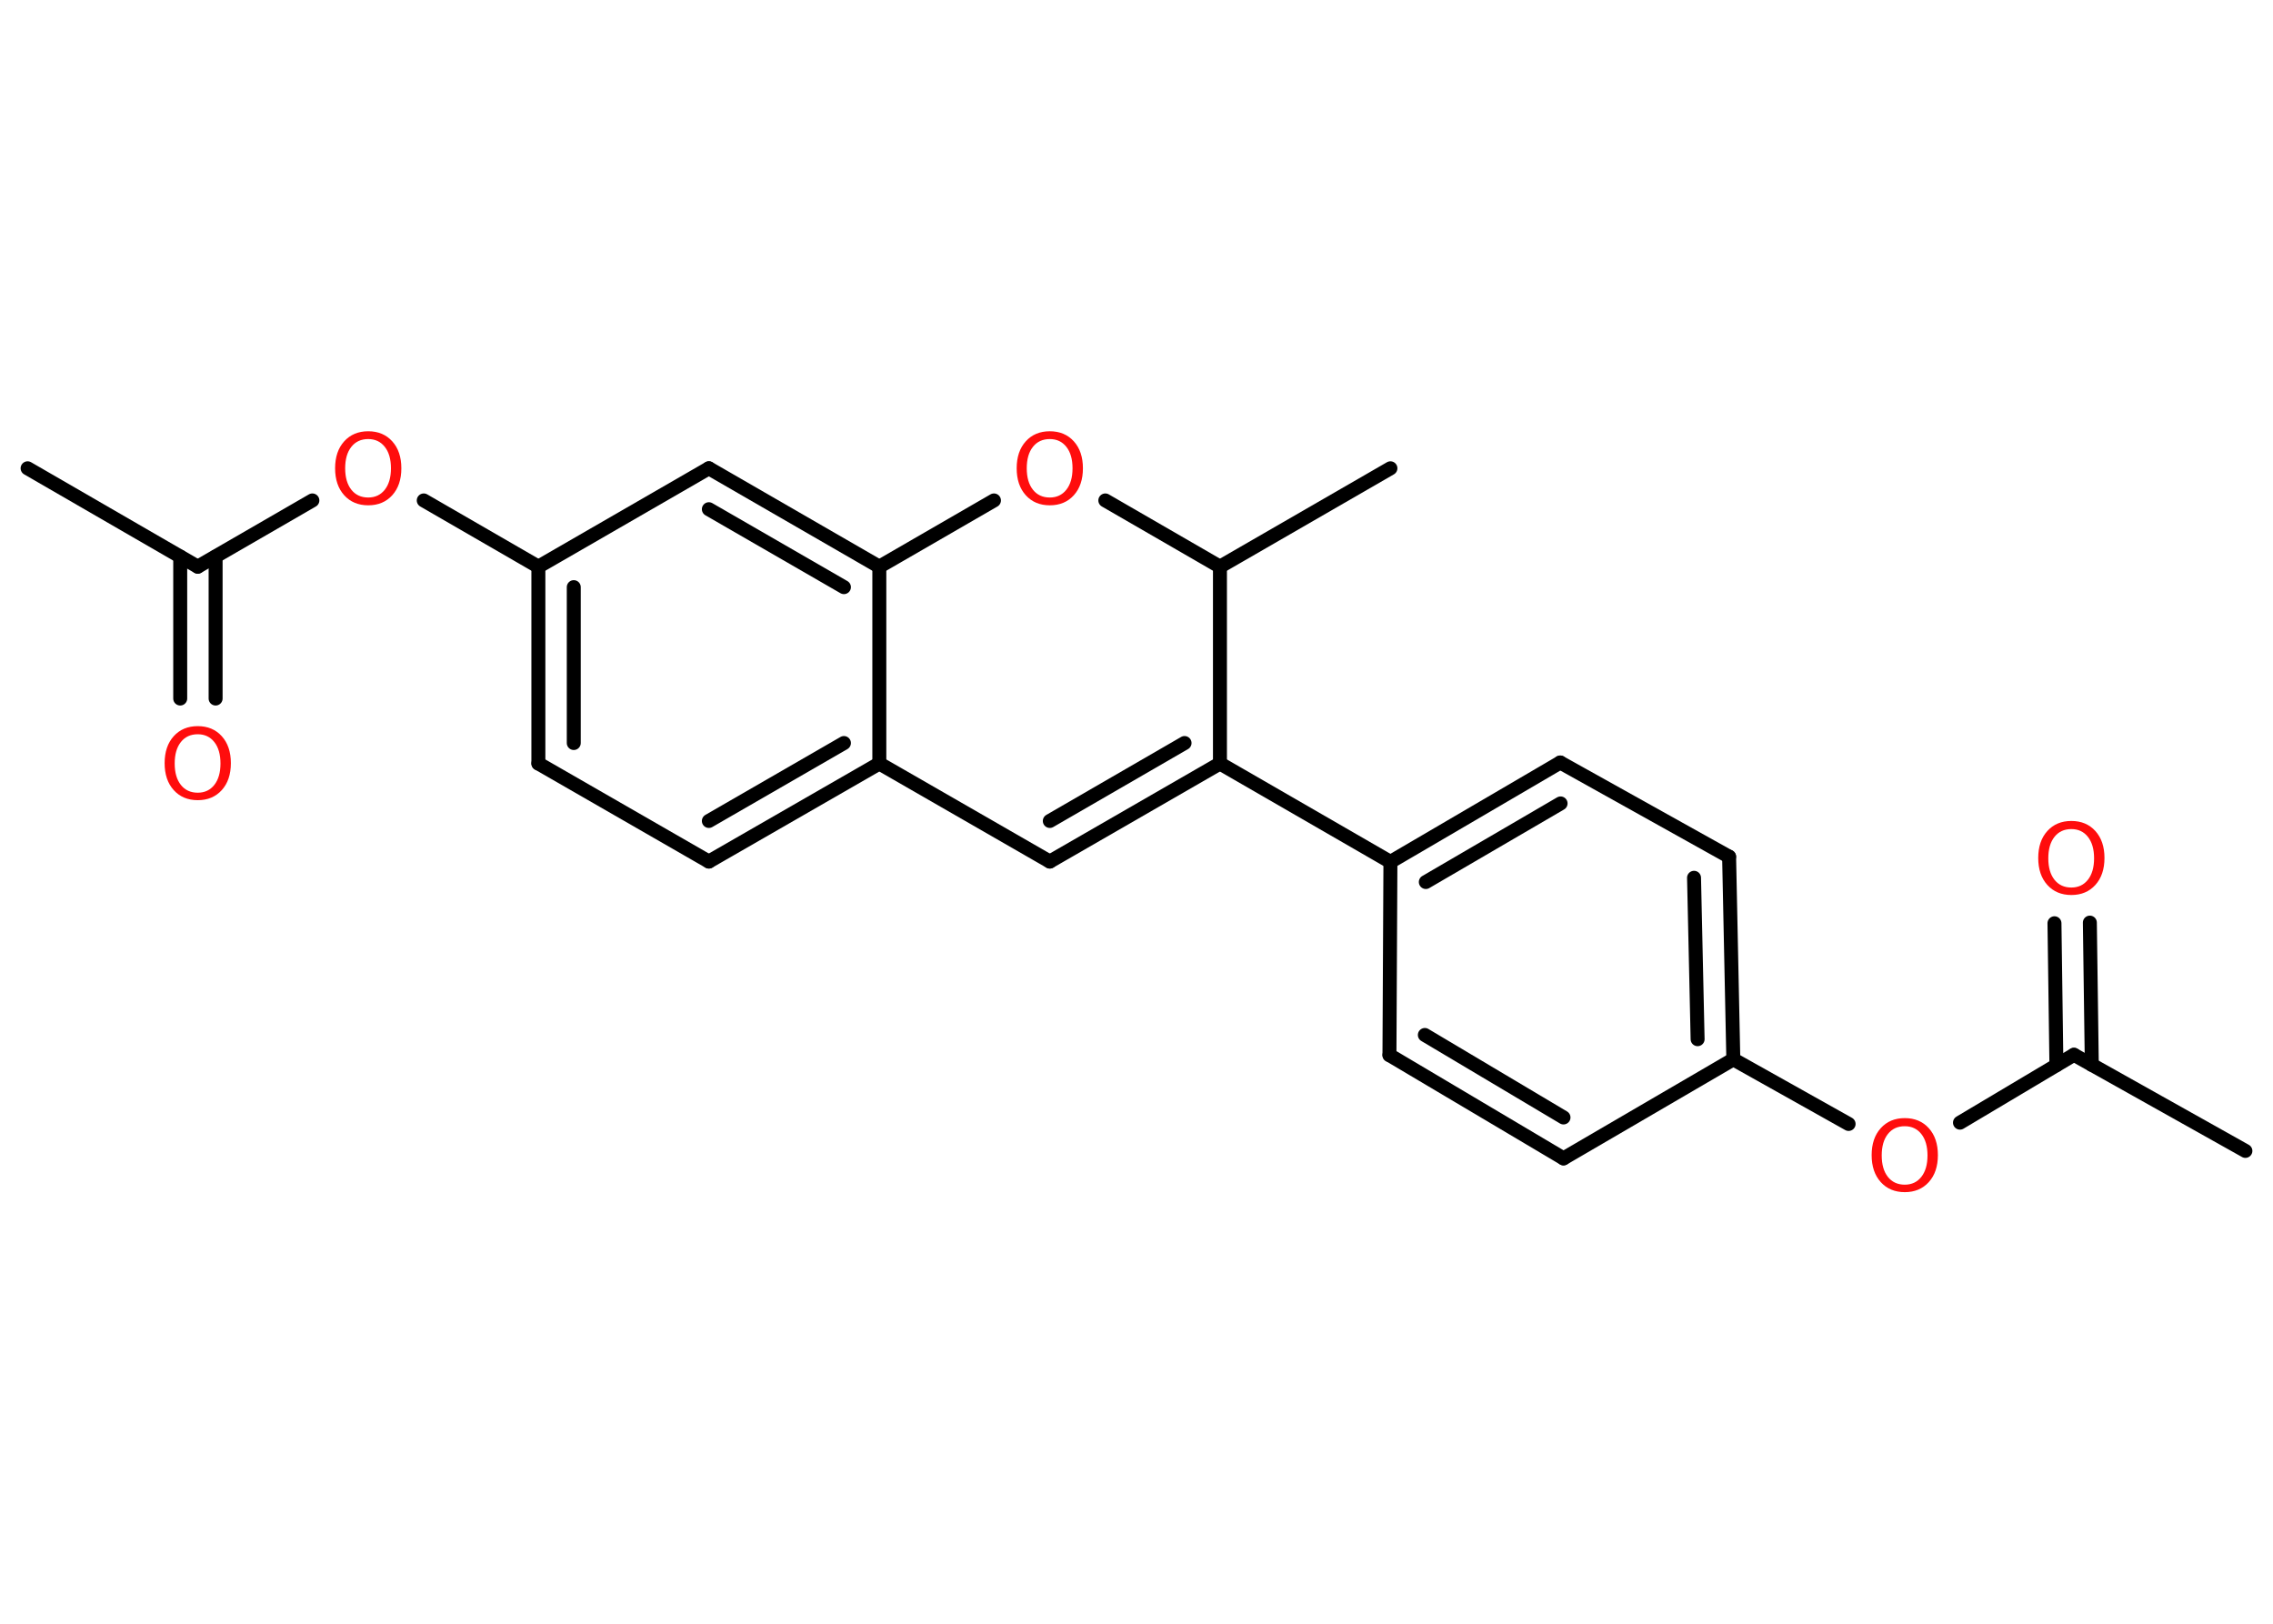 <?xml version='1.0' encoding='UTF-8'?>
<!DOCTYPE svg PUBLIC "-//W3C//DTD SVG 1.1//EN" "http://www.w3.org/Graphics/SVG/1.1/DTD/svg11.dtd">
<svg version='1.2' xmlns='http://www.w3.org/2000/svg' xmlns:xlink='http://www.w3.org/1999/xlink' width='70.0mm' height='50.0mm' viewBox='0 0 70.0 50.0'>
  <desc>Generated by the Chemistry Development Kit (http://github.com/cdk)</desc>
  <g stroke-linecap='round' stroke-linejoin='round' stroke='#000000' stroke-width='.43' fill='#FF0D0D'>
    <rect x='.0' y='.0' width='70.0' height='50.0' fill='#FFFFFF' stroke='none'/>
    <g id='mol1' class='mol'>
      <line id='mol1bnd1' class='bond' x1='69.15' y1='35.44' x2='63.87' y2='32.48'/>
      <g id='mol1bnd2' class='bond'>
        <line x1='63.33' y1='32.8' x2='63.27' y2='28.43'/>
        <line x1='64.42' y1='32.79' x2='64.36' y2='28.41'/>
      </g>
      <line id='mol1bnd3' class='bond' x1='63.87' y1='32.48' x2='60.36' y2='34.57'/>
      <line id='mol1bnd4' class='bond' x1='56.93' y1='34.61' x2='53.38' y2='32.62'/>
      <g id='mol1bnd5' class='bond'>
        <line x1='53.38' y1='32.62' x2='53.25' y2='26.38'/>
        <line x1='52.28' y1='32.0' x2='52.17' y2='27.03'/>
      </g>
      <line id='mol1bnd6' class='bond' x1='53.25' y1='26.38' x2='48.05' y2='23.48'/>
      <g id='mol1bnd7' class='bond'>
        <line x1='48.05' y1='23.48' x2='42.82' y2='26.54'/>
        <line x1='48.06' y1='24.74' x2='43.91' y2='27.16'/>
      </g>
      <line id='mol1bnd8' class='bond' x1='42.82' y1='26.54' x2='37.57' y2='23.51'/>
      <g id='mol1bnd9' class='bond'>
        <line x1='32.33' y1='26.53' x2='37.57' y2='23.51'/>
        <line x1='32.33' y1='25.28' x2='36.48' y2='22.88'/>
      </g>
      <line id='mol1bnd10' class='bond' x1='32.33' y1='26.53' x2='27.08' y2='23.51'/>
      <g id='mol1bnd11' class='bond'>
        <line x1='21.83' y1='26.53' x2='27.08' y2='23.51'/>
        <line x1='21.83' y1='25.28' x2='25.99' y2='22.88'/>
      </g>
      <line id='mol1bnd12' class='bond' x1='21.83' y1='26.53' x2='16.58' y2='23.51'/>
      <g id='mol1bnd13' class='bond'>
        <line x1='16.58' y1='17.45' x2='16.58' y2='23.51'/>
        <line x1='17.67' y1='18.08' x2='17.67' y2='22.88'/>
      </g>
      <line id='mol1bnd14' class='bond' x1='16.58' y1='17.45' x2='13.05' y2='15.41'/>
      <line id='mol1bnd15' class='bond' x1='9.62' y1='15.41' x2='6.09' y2='17.45'/>
      <line id='mol1bnd16' class='bond' x1='6.09' y1='17.45' x2='.85' y2='14.42'/>
      <g id='mol1bnd17' class='bond'>
        <line x1='6.64' y1='17.14' x2='6.64' y2='21.51'/>
        <line x1='5.55' y1='17.14' x2='5.55' y2='21.51'/>
      </g>
      <line id='mol1bnd18' class='bond' x1='16.58' y1='17.45' x2='21.83' y2='14.42'/>
      <g id='mol1bnd19' class='bond'>
        <line x1='27.08' y1='17.45' x2='21.83' y2='14.42'/>
        <line x1='25.99' y1='18.08' x2='21.83' y2='15.68'/>
      </g>
      <line id='mol1bnd20' class='bond' x1='27.08' y1='23.51' x2='27.08' y2='17.45'/>
      <line id='mol1bnd21' class='bond' x1='27.08' y1='17.45' x2='30.61' y2='15.41'/>
      <line id='mol1bnd22' class='bond' x1='34.04' y1='15.41' x2='37.57' y2='17.45'/>
      <line id='mol1bnd23' class='bond' x1='37.57' y1='23.51' x2='37.57' y2='17.45'/>
      <line id='mol1bnd24' class='bond' x1='37.57' y1='17.45' x2='42.82' y2='14.42'/>
      <line id='mol1bnd25' class='bond' x1='42.82' y1='26.54' x2='42.79' y2='32.49'/>
      <g id='mol1bnd26' class='bond'>
        <line x1='42.79' y1='32.49' x2='48.15' y2='35.67'/>
        <line x1='43.88' y1='31.87' x2='48.15' y2='34.41'/>
      </g>
      <line id='mol1bnd27' class='bond' x1='53.38' y1='32.62' x2='48.15' y2='35.67'/>
      <path id='mol1atm3' class='atom' d='M63.79 25.53q-.33 .0 -.52 .24q-.19 .24 -.19 .66q.0 .42 .19 .66q.19 .24 .52 .24q.32 .0 .51 -.24q.19 -.24 .19 -.66q.0 -.42 -.19 -.66q-.19 -.24 -.51 -.24zM63.79 25.28q.46 .0 .74 .31q.28 .31 .28 .83q.0 .52 -.28 .83q-.28 .31 -.74 .31q-.46 .0 -.74 -.31q-.28 -.31 -.28 -.83q.0 -.52 .28 -.83q.28 -.31 .74 -.31z' stroke='none'/>
      <path id='mol1atm4' class='atom' d='M58.66 34.68q-.33 .0 -.52 .24q-.19 .24 -.19 .66q.0 .42 .19 .66q.19 .24 .52 .24q.32 .0 .51 -.24q.19 -.24 .19 -.66q.0 -.42 -.19 -.66q-.19 -.24 -.51 -.24zM58.66 34.43q.46 .0 .74 .31q.28 .31 .28 .83q.0 .52 -.28 .83q-.28 .31 -.74 .31q-.46 .0 -.74 -.31q-.28 -.31 -.28 -.83q.0 -.52 .28 -.83q.28 -.31 .74 -.31z' stroke='none'/>
      <path id='mol1atm15' class='atom' d='M11.34 13.52q-.33 .0 -.52 .24q-.19 .24 -.19 .66q.0 .42 .19 .66q.19 .24 .52 .24q.32 .0 .51 -.24q.19 -.24 .19 -.66q.0 -.42 -.19 -.66q-.19 -.24 -.51 -.24zM11.34 13.28q.46 .0 .74 .31q.28 .31 .28 .83q.0 .52 -.28 .83q-.28 .31 -.74 .31q-.46 .0 -.74 -.31q-.28 -.31 -.28 -.83q.0 -.52 .28 -.83q.28 -.31 .74 -.31z' stroke='none'/>
      <path id='mol1atm18' class='atom' d='M6.09 22.61q-.33 .0 -.52 .24q-.19 .24 -.19 .66q.0 .42 .19 .66q.19 .24 .52 .24q.32 .0 .51 -.24q.19 -.24 .19 -.66q.0 -.42 -.19 -.66q-.19 -.24 -.51 -.24zM6.09 22.36q.46 .0 .74 .31q.28 .31 .28 .83q.0 .52 -.28 .83q-.28 .31 -.74 .31q-.46 .0 -.74 -.31q-.28 -.31 -.28 -.83q.0 -.52 .28 -.83q.28 -.31 .74 -.31z' stroke='none'/>
      <path id='mol1atm21' class='atom' d='M32.33 13.52q-.33 .0 -.52 .24q-.19 .24 -.19 .66q.0 .42 .19 .66q.19 .24 .52 .24q.32 .0 .51 -.24q.19 -.24 .19 -.66q.0 -.42 -.19 -.66q-.19 -.24 -.51 -.24zM32.33 13.28q.46 .0 .74 .31q.28 .31 .28 .83q.0 .52 -.28 .83q-.28 .31 -.74 .31q-.46 .0 -.74 -.31q-.28 -.31 -.28 -.83q.0 -.52 .28 -.83q.28 -.31 .74 -.31z' stroke='none'/>
    </g>
  </g>
</svg>
